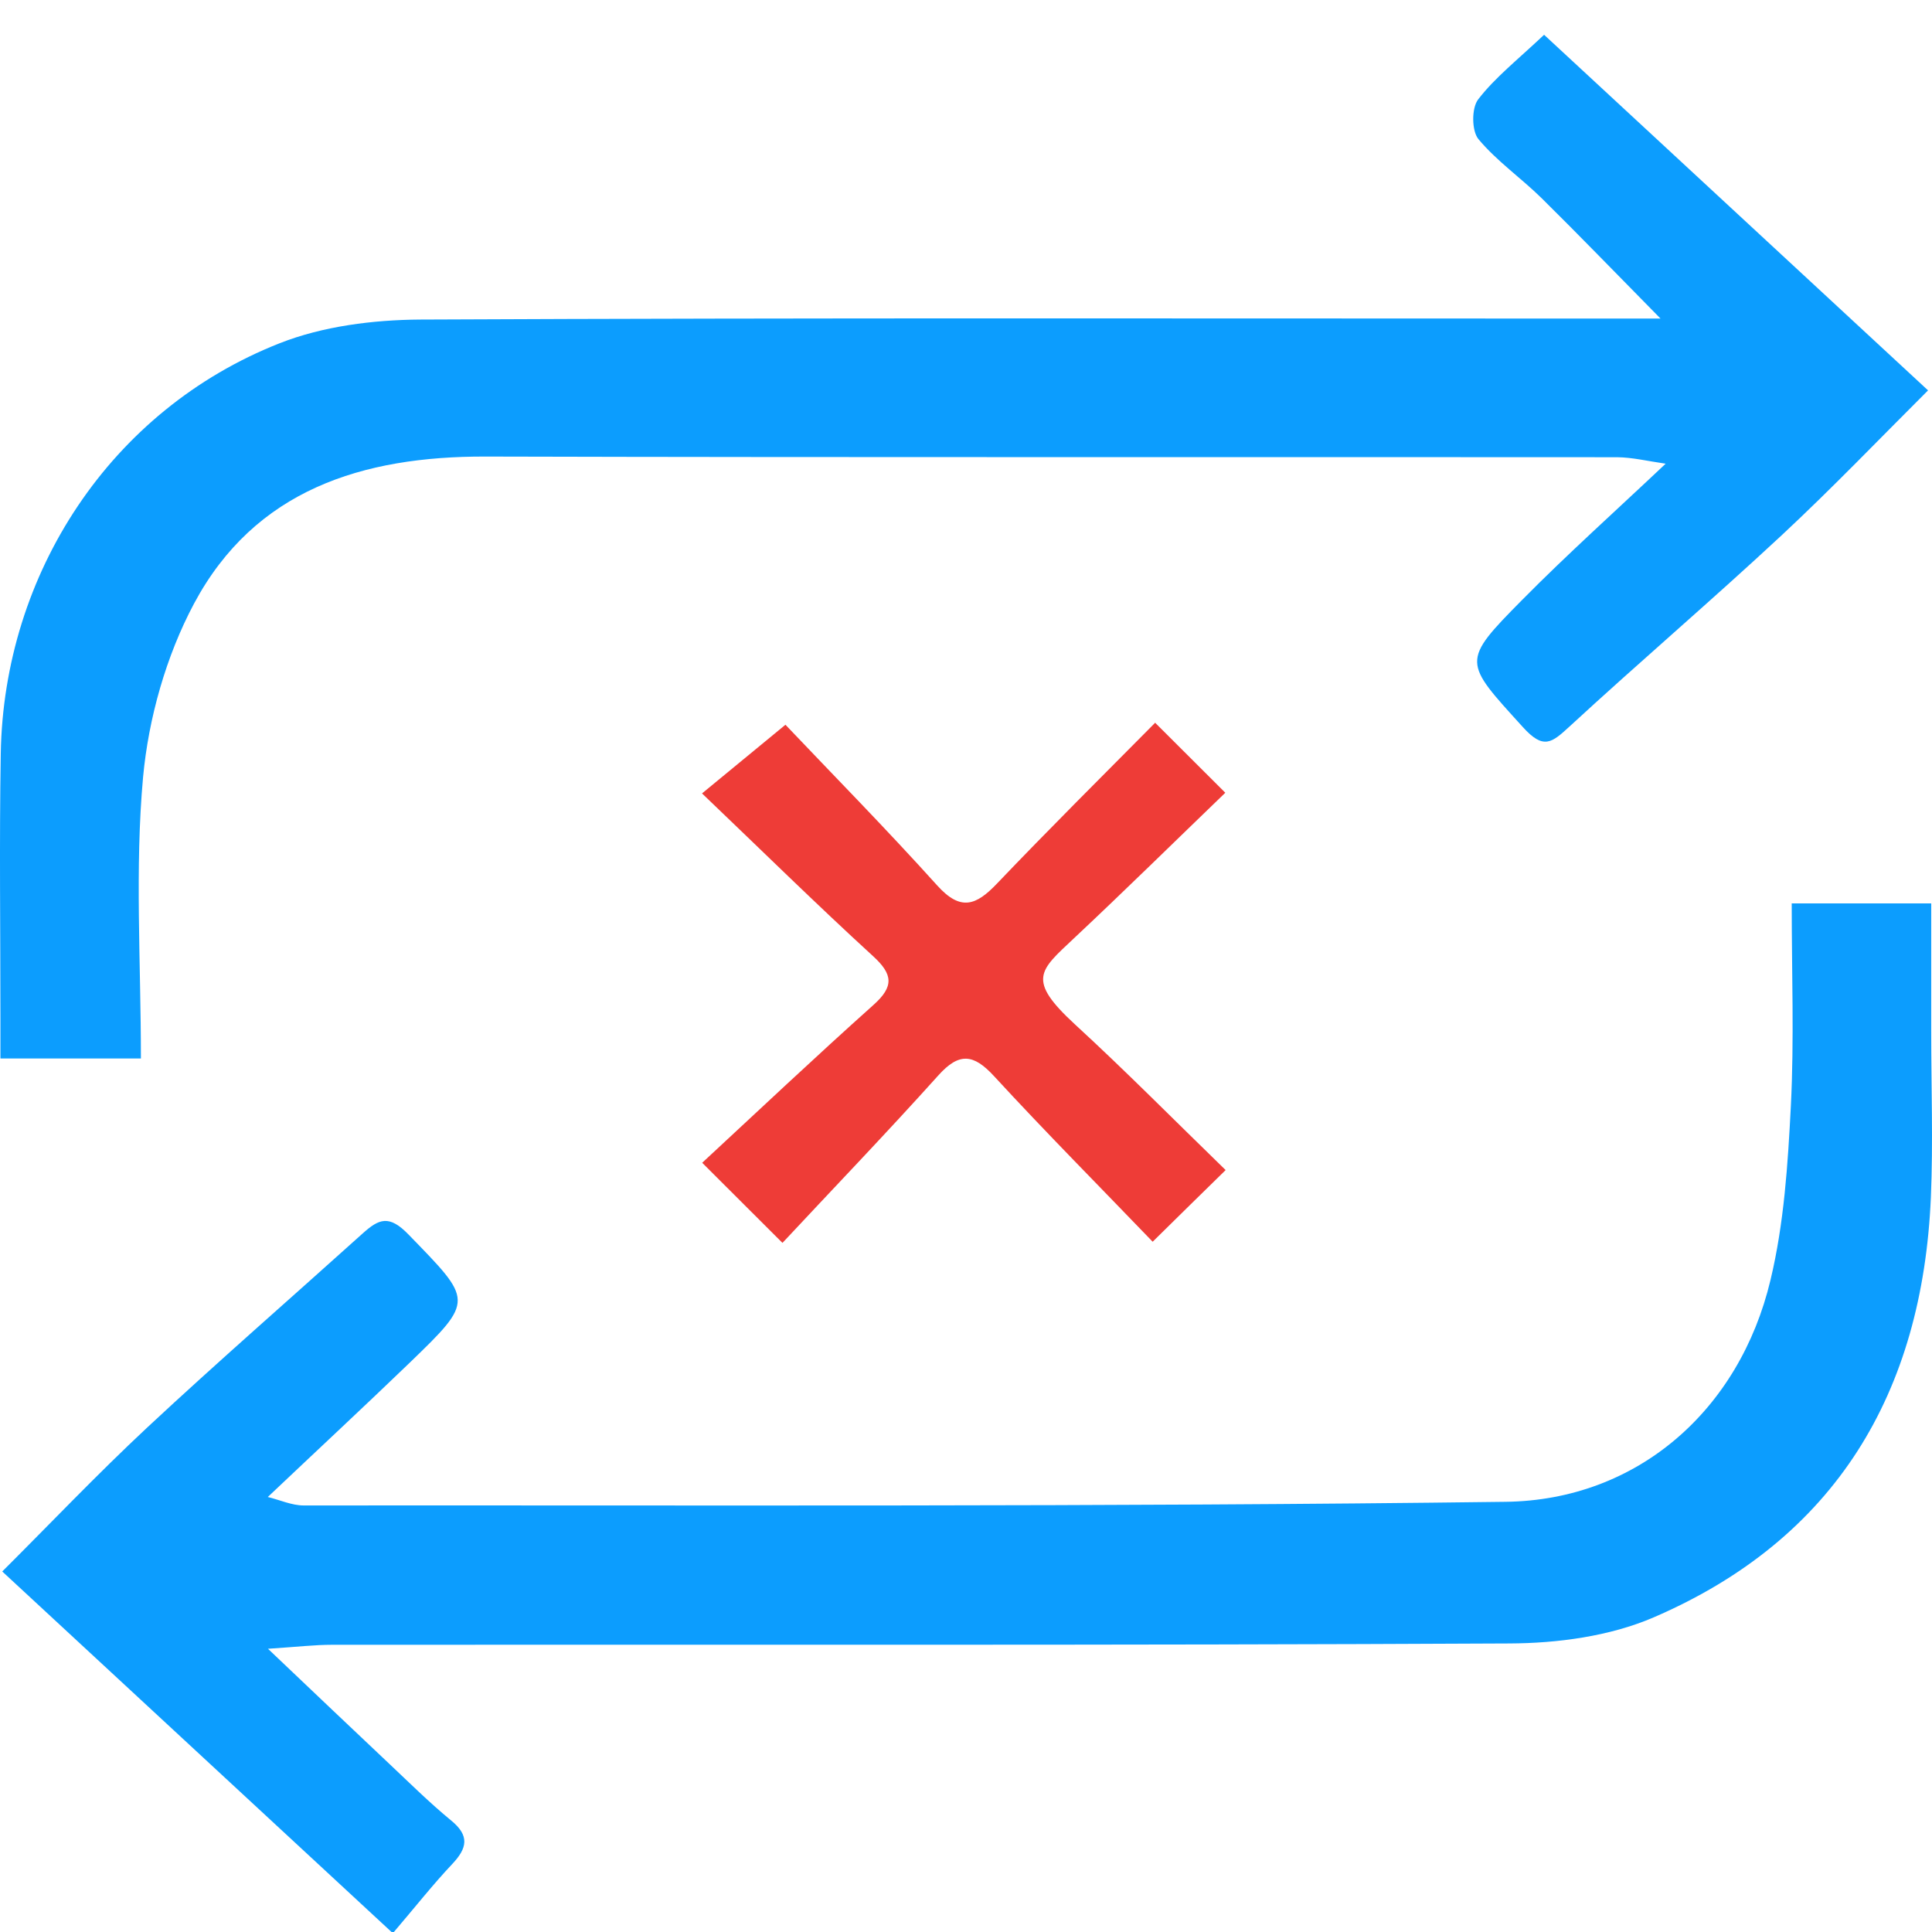 <svg width="500" height="500" viewBox="0 0 500 500" fill="none" xmlns="http://www.w3.org/2000/svg">
<g clip-path="url(#clip0_3_446)">
<path d="M463.609 233.796H499.794C499.794 245.085 499.794 256.031 499.794 266.976C499.794 281.27 500.309 295.608 499.708 309.902C497.519 360.381 475.155 398.24 427.939 418.586C416.564 423.48 403.085 425.282 390.551 425.325C288.992 425.84 187.433 425.583 85.917 425.669C81.538 425.669 77.16 426.184 69.348 426.699C81.496 438.246 91.153 447.431 100.854 456.574C106.091 461.511 111.199 466.576 116.737 471.126C121.587 475.075 120.943 478.294 116.994 482.458C112.058 487.695 107.594 493.361 101.67 500.314C66.987 468.207 34.064 437.73 0.583 406.696C12.816 394.506 25.093 381.585 38.099 369.438C56.385 352.397 75.272 335.957 93.858 319.216C98.064 315.439 100.683 314.28 105.748 319.517C122.403 336.686 122.875 336.386 106.048 352.654C94.287 363.986 82.311 375.104 69.305 387.423C72.481 388.196 75.529 389.612 78.577 389.612C182.282 389.526 285.945 389.999 389.65 388.668C423.732 388.239 450.173 364.974 458.2 331.278C461.72 316.598 462.707 301.231 463.48 286.078C464.339 269.037 463.695 251.91 463.695 233.839L463.609 233.796Z" fill="#0C9DFE"/>
<path d="M36.425 273.93H0.111C0.111 270.453 0.111 267.062 0.111 263.671C0.111 240.792 -0.189 217.913 0.197 195.034C0.97 148.461 28.57 106.095 72.353 88.839C83.556 84.418 96.562 82.787 108.71 82.701C210.269 82.229 311.829 82.444 413.388 82.444C417.895 82.444 422.359 82.444 429.742 82.444C417.981 70.511 408.623 60.81 399.008 51.324C393.685 46.087 387.376 41.708 382.611 35.999C380.851 33.853 380.808 27.93 382.568 25.698C386.903 20.075 392.698 15.524 399.609 9C432.403 39.391 465.283 69.824 498.979 101.03C486.831 113.135 474.34 126.184 461.12 138.503C443.091 155.286 424.333 171.297 406.219 187.995C401.584 192.244 399.48 194.133 394.072 188.124C378.705 171.168 378.018 171.34 394.029 155.158C405.661 143.396 418.024 132.322 431.073 120.003C426.523 119.359 422.531 118.371 418.539 118.329C320.929 118.243 223.318 118.414 125.665 118.157C93.815 118.071 65.957 126.742 50.204 156.231C42.993 169.752 38.443 185.849 37.026 201.13C34.88 224.824 36.468 248.905 36.468 273.93H36.425Z" fill="#0C9DFE"/>
<path d="M298.908 187.006C304.875 192.973 310.326 198.424 317.108 205.163C304.016 217.783 291.096 230.488 277.918 242.851C269.033 251.221 265.599 253.496 278.219 265.129C291.354 277.191 303.887 289.894 317.194 302.814C310.712 309.167 305.218 314.533 298.307 321.358C284.571 307.064 270.664 293.07 257.272 278.521C251.949 272.726 248.214 272.297 242.806 278.35C229.499 293.156 215.721 307.493 202.5 321.658C194.988 314.189 189.58 308.781 181.725 300.926C196.319 287.404 210.999 273.542 226.066 260.063C231.388 255.299 231.131 252.166 225.894 247.401C211.214 233.966 197.049 220.015 181.682 205.335C189.15 199.196 195.246 194.175 203.273 187.564C215.334 200.27 229.285 214.435 242.591 229.201C248.644 235.897 252.636 234.309 258.001 228.686C271.437 214.607 285.258 200.871 298.994 187.006H298.908Z" fill="#EE3C37"/>
</g>
<defs>
<clipPath id="clip0_3_446">
<rect width="500" height="500" fill="white"/>
</clipPath>
</defs>
</svg>
